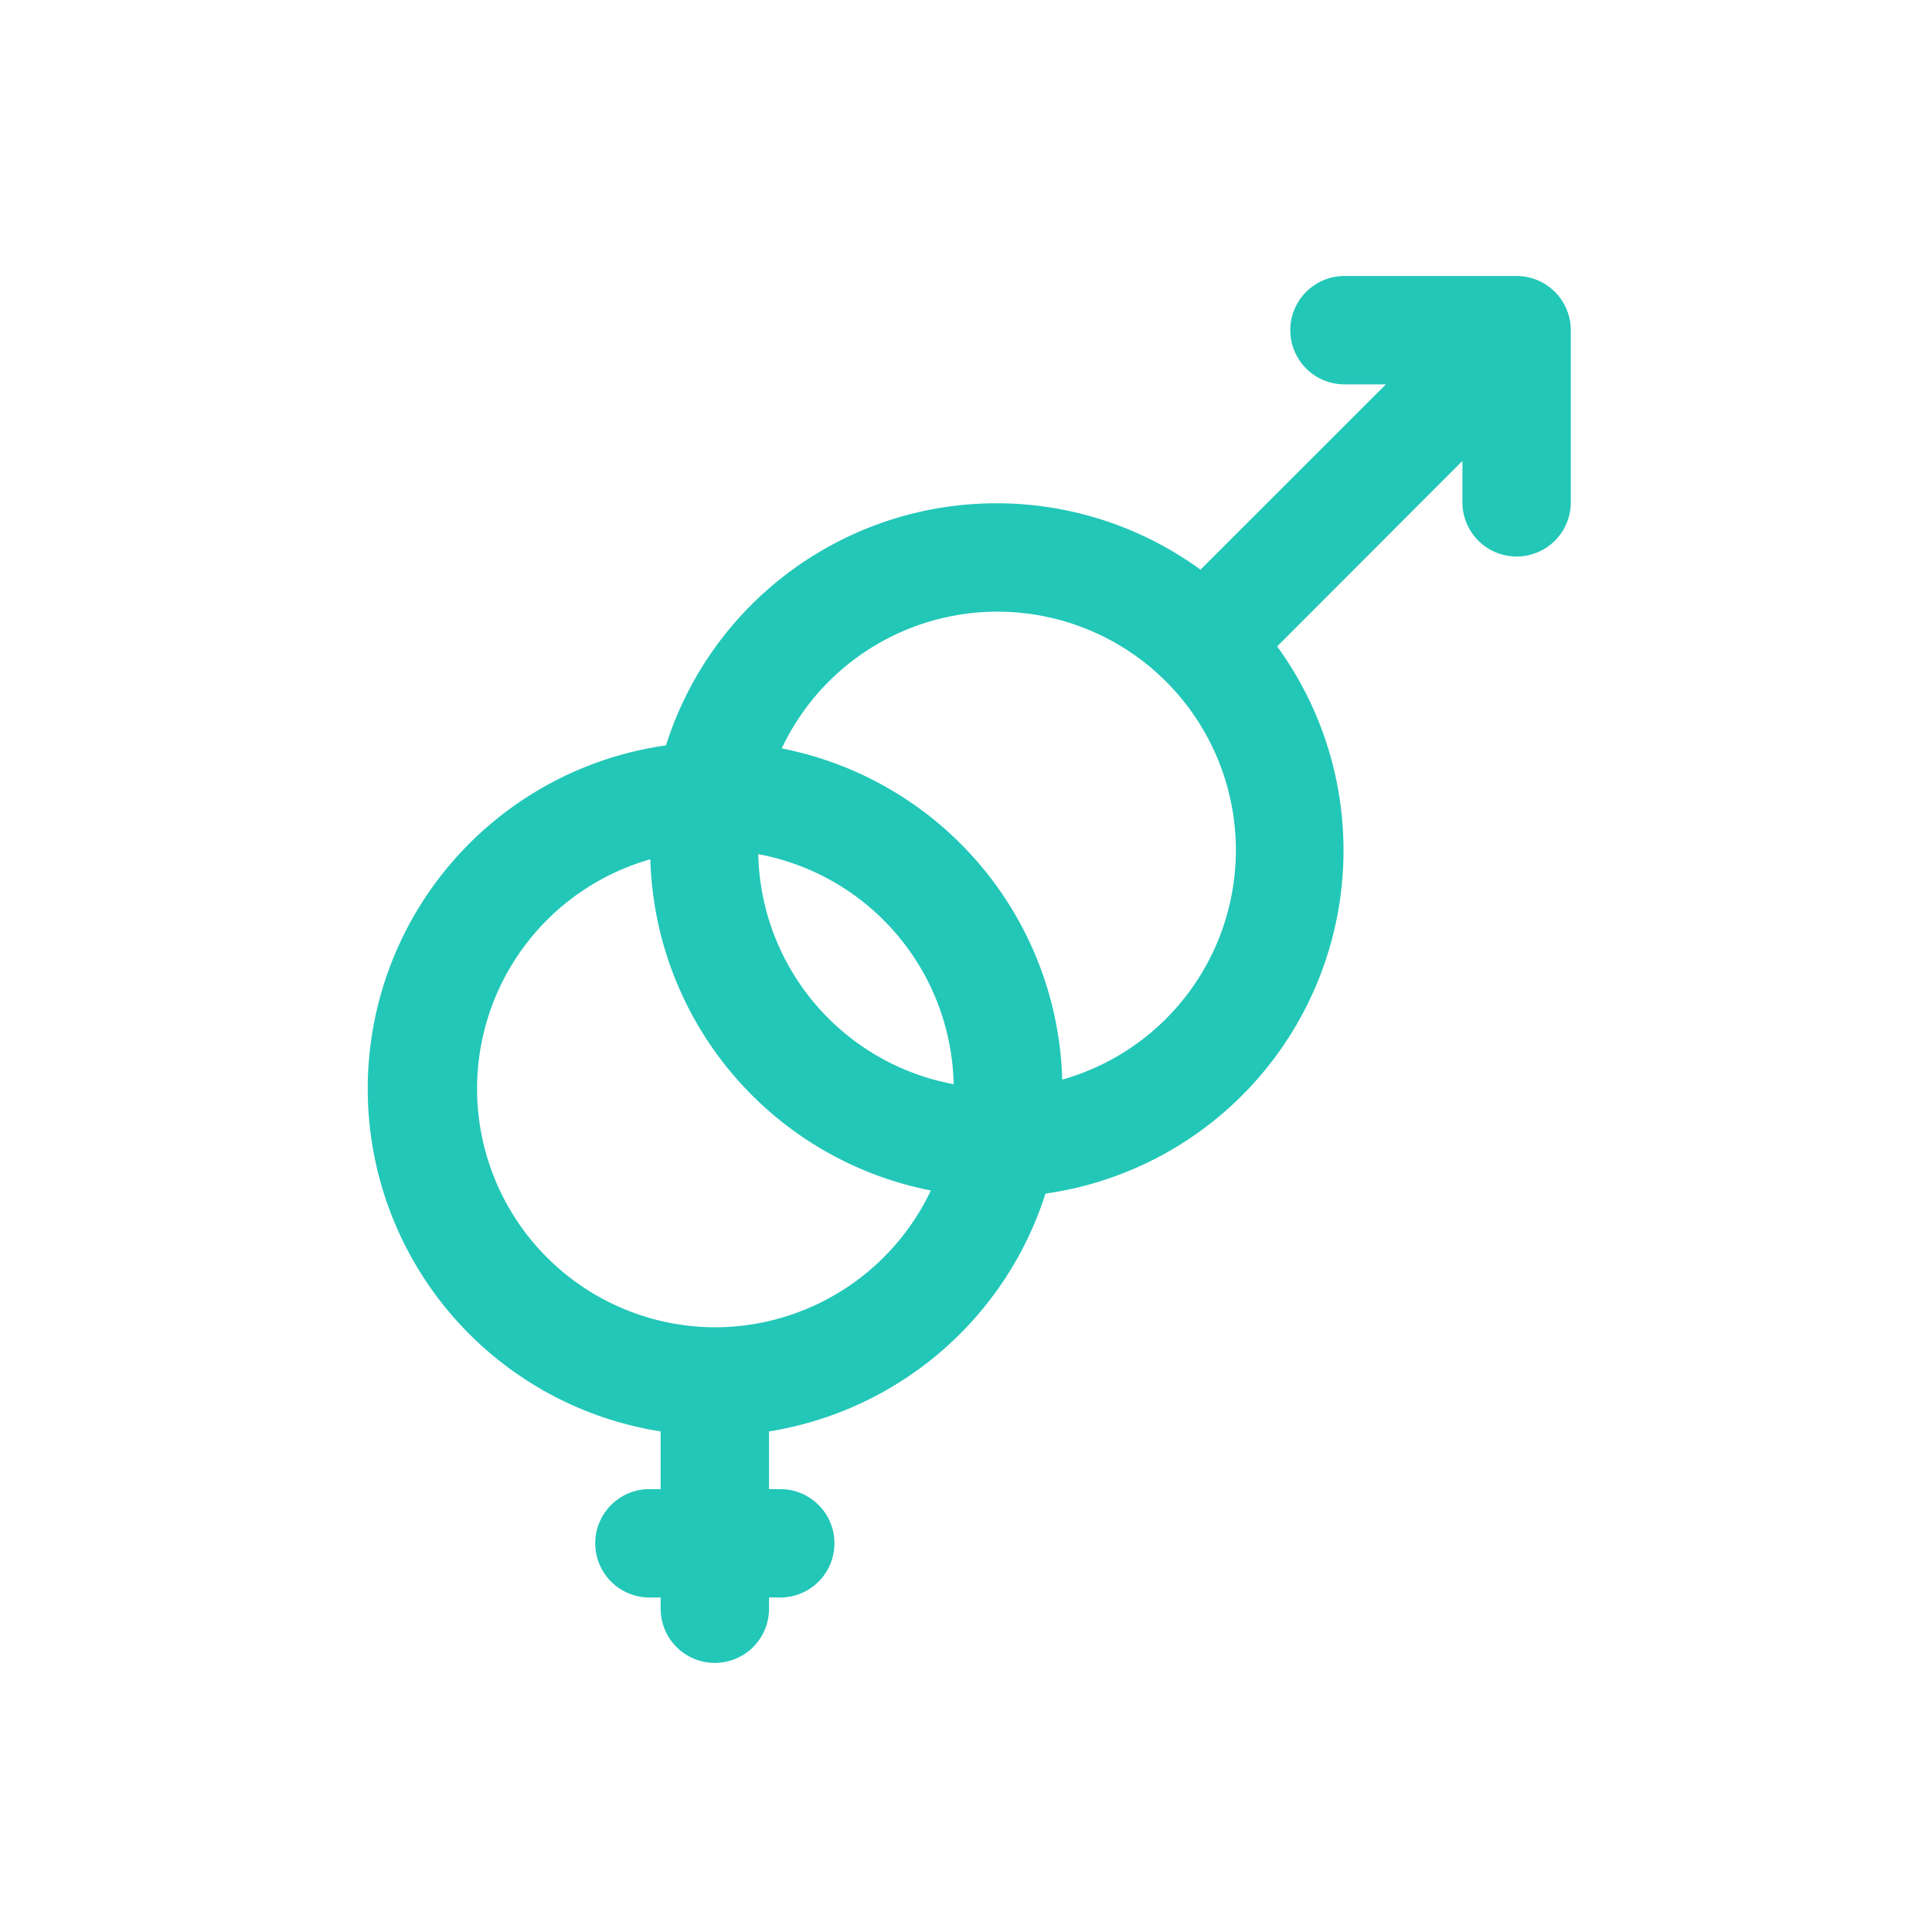 <svg xmlns="http://www.w3.org/2000/svg" width="21" height="21" viewBox="0 0 21 21">
  <g id="Group_4672" data-name="Group 4672" transform="translate(-40 -251)">
    <rect id="Boundary" width="21" height="21" transform="translate(40 251)" fill="none"/>
    <g id="gender" transform="translate(10.026 254)">
      <g id="Group_4493" data-name="Group 4493" transform="translate(33.974 0)">
        <path id="Path_8840" data-name="Path 8840" d="M47.048.586A.59.59,0,0,0,46.459,0H44.588a.589.589,0,0,0,0,1.178h.45L43.023,3.192a3.768,3.768,0,0,0-5.81,1.91,3.77,3.77,0,0,0-.058,7.457v.627h-.122a.589.589,0,1,0,0,1.178h.122v.122a.589.589,0,0,0,1.178,0v-.122h.122a.589.589,0,0,0,0-1.178h-.122v-.627a3.782,3.782,0,0,0,3.005-2.585,3.768,3.768,0,0,0,2.518-5.948L45.87,2.01v.45a.589.589,0,1,0,1.178,0V.586Zm-9.3,10.841a2.593,2.593,0,0,1-.705-5.087,3.777,3.777,0,0,0,3.049,3.6A2.6,2.6,0,0,1,37.744,11.427Zm.472-5.142a2.6,2.6,0,0,1,2.12,2.5A2.6,2.6,0,0,1,38.216,6.285Zm3.3,2.45a3.777,3.777,0,0,0-3.049-3.6,2.592,2.592,0,1,1,3.049,3.6Z" transform="translate(-33.974 0)" fill="#22c7b8"/>
      </g>
    </g>
  </g>
</svg>
